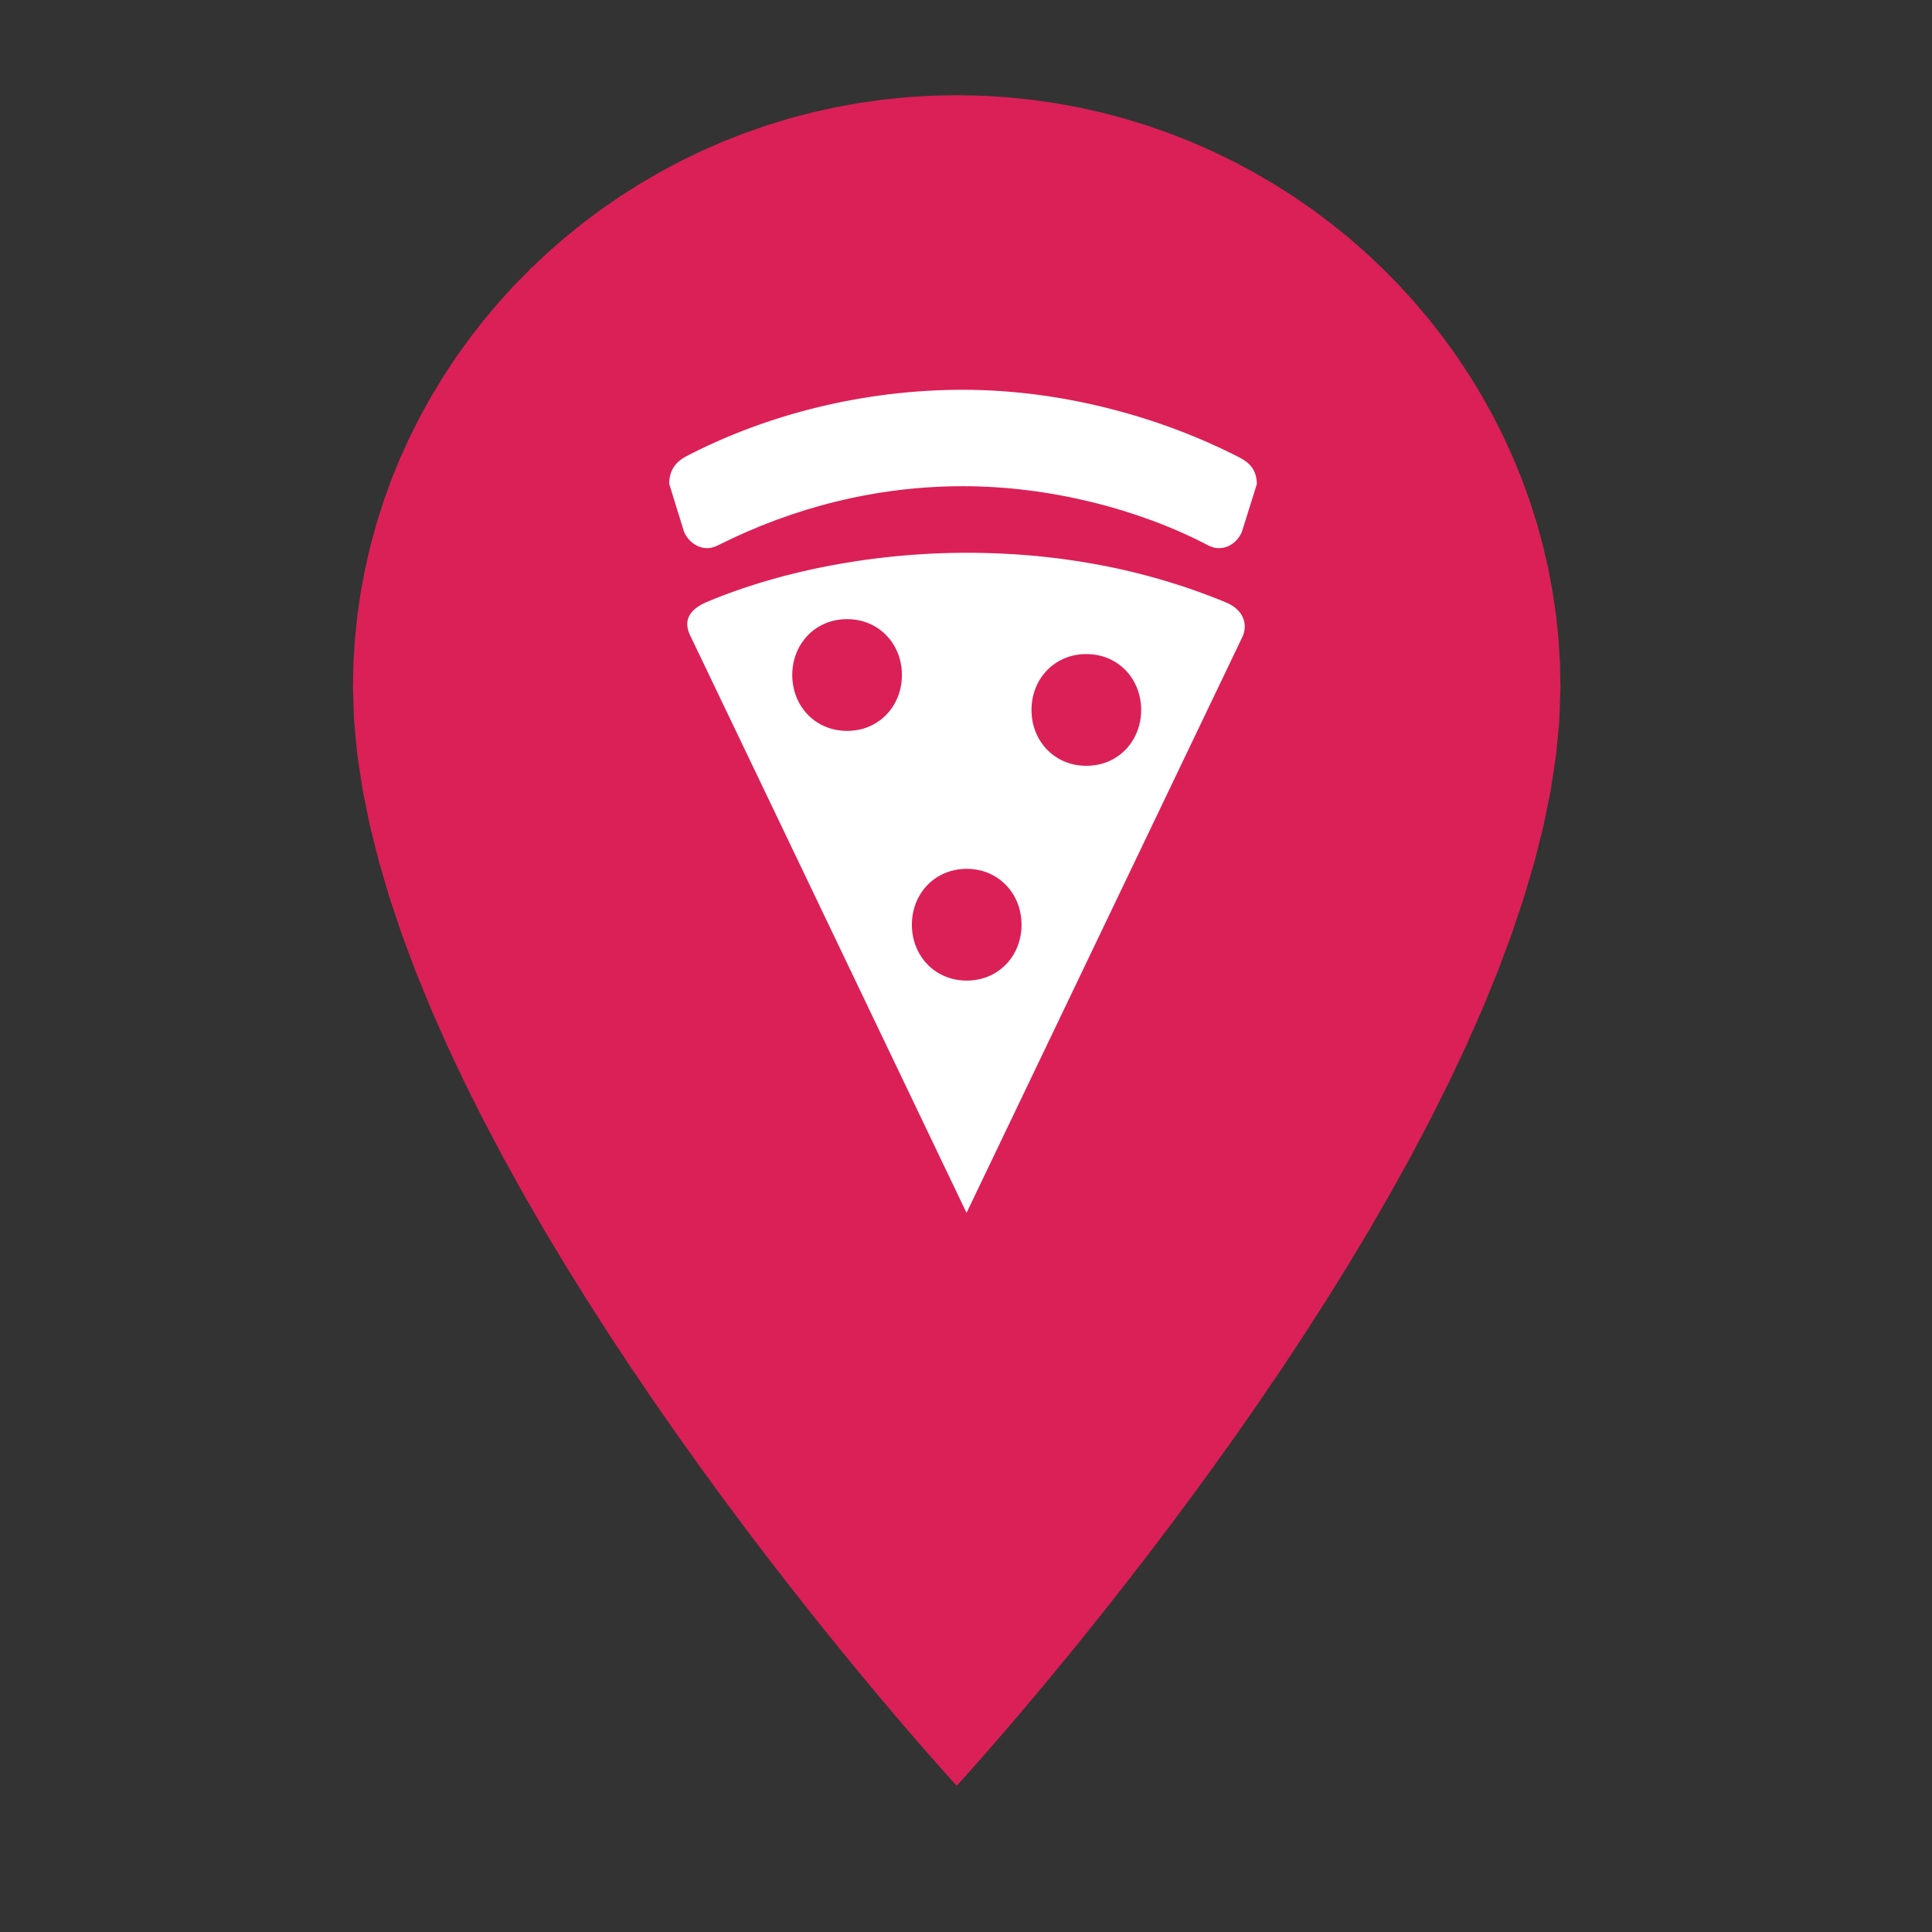 <?xml version="1.0" encoding="UTF-8" standalone="no"?>
<!DOCTYPE svg PUBLIC "-//W3C//DTD SVG 1.1//EN" "http://www.w3.org/Graphics/SVG/1.1/DTD/svg11.dtd">
<svg version="1.1" xmlns="http://www.w3.org/2000/svg" xmlns:xlink="http://www.w3.org/1999/xlink" preserveAspectRatio="xMidYMid meet" viewBox="0 0 640 640" width="200" height="200"><rect x="0" y="0" width="640" height="640" fill="#333333" stroke="none"/><defs><path d="M333.27 32.19L341.31 33L349.25 34.12L357.1 35.54L364.84 37.26L372.46 39.27L379.96 41.57L387.34 44.15L394.58 47L401.68 50.12L408.64 53.5L415.43 57.13L422.07 61.01L428.55 65.13L434.85 69.48L440.96 74.06L446.9 78.87L452.64 83.89L458.17 89.11L463.51 94.54L468.63 100.17L473.53 105.98L478.2 111.98L482.65 118.15L486.85 124.49L490.81 131L494.51 137.66L497.96 144.48L501.14 151.43L504.05 158.53L506.68 165.76L509.03 173.11L511.08 180.58L512.84 188.17L514.29 195.86L515.43 203.64L516.26 211.52L516.76 219.49L516.92 227.54L516.55 238.69L515.47 250.08L513.72 261.67L511.32 273.45L508.33 285.39L504.77 297.45L500.69 309.61L496.12 321.84L491.1 334.13L485.67 346.43L479.87 358.73L473.72 370.99L467.28 383.19L460.57 395.31L453.64 407.31L446.52 419.17L439.25 430.86L431.87 442.36L424.42 453.64L416.92 464.66L409.43 475.42L401.97 485.86L394.59 495.98L387.32 505.75L380.2 515.13L373.27 524.1L366.57 532.63L360.12 540.7L353.98 548.28L348.17 555.34L342.74 561.85L337.72 567.79L333.15 573.14L329.07 577.86L325.52 581.93L322.52 585.32L320.13 588L318.37 589.95L317.29 591.14L316.92 591.54L316.55 591.14L315.47 589.95L313.72 588L311.32 585.32L308.33 581.93L304.77 577.86L300.69 573.14L296.12 567.79L291.1 561.85L285.67 555.34L279.87 548.28L273.72 540.7L267.28 532.63L260.57 524.1L253.64 515.13L246.52 505.75L239.25 495.98L231.87 485.86L224.42 475.42L216.92 464.66L209.43 453.64L201.97 442.36L194.59 430.86L187.32 419.17L180.2 407.31L173.27 395.31L166.57 383.19L160.12 370.99L153.98 358.73L148.17 346.43L142.74 334.13L137.72 321.84L133.15 309.61L129.07 297.45L125.52 285.39L122.52 273.45L120.13 261.67L118.37 250.08L117.29 238.69L116.92 227.54L117.09 219.49L117.59 211.52L118.41 203.64L119.55 195.86L121 188.17L122.76 180.58L124.82 173.11L127.16 165.76L129.79 158.53L132.7 151.43L135.89 144.48L139.33 137.66L143.04 131L147 124.49L151.2 118.15L155.64 111.98L160.32 105.98L165.22 100.17L170.34 94.54L175.67 89.11L181.21 83.89L186.95 78.87L192.88 74.06L199 69.48L205.3 65.13L211.77 61.01L218.41 57.13L225.21 53.5L232.16 50.12L239.26 47L246.51 44.15L253.88 41.57L261.38 39.27L269.01 37.26L276.75 35.54L284.59 34.12L292.54 33L300.58 32.19L308.71 31.7L316.92 31.54L325.13 31.7L333.27 32.19ZM310.99 157.77L308.08 158.05L305.2 158.44L302.37 158.94L299.58 159.54L296.83 160.25L294.14 161.06L291.49 161.96L288.89 162.97L286.34 164.06L283.86 165.25L281.43 166.53L279.05 167.9L276.75 169.35L274.5 170.89L272.32 172.51L270.21 174.21L268.18 175.99L266.21 177.84L264.32 179.77L262.5 181.77L260.77 183.83L259.12 185.97L257.55 188.17L256.06 190.43L254.67 192.75L253.36 195.13L252.15 197.57L251.03 200.07L250.01 202.61L249.08 205.21L248.26 207.85L247.54 210.54L246.92 213.28L246.41 216.06L246.01 218.87L245.73 221.73L245.55 224.62L245.49 227.54L245.55 230.46L245.73 233.35L246.01 236.21L246.41 239.02L246.92 241.8L247.54 244.54L248.26 247.23L249.08 249.87L250.01 252.47L251.03 255.01L252.15 257.51L253.36 259.94L254.67 262.33L256.06 264.65L257.55 266.91L259.12 269.11L260.77 271.25L262.51 273.31L264.32 275.31L266.21 277.24L268.18 279.09L270.21 280.87L272.32 282.57L274.5 284.19L276.75 285.73L279.05 287.18L281.43 288.55L283.86 289.83L286.34 291.02L288.89 292.11L291.49 293.12L294.14 294.02L296.83 294.83L299.58 295.54L302.37 296.14L305.2 296.64L308.08 297.03L310.99 297.31L313.94 297.48L316.92 297.54L319.91 297.48L322.86 297.31L325.77 297.03L328.64 296.64L331.48 296.14L334.27 295.54L337.01 294.83L339.71 294.02L342.36 293.12L344.96 292.11L347.5 291.02L349.99 289.83L352.42 288.55L354.79 287.18L357.1 285.73L359.34 284.19L361.52 282.57L363.63 280.87L365.67 279.09L367.64 277.24L369.53 275.31L371.34 273.31L373.08 271.25L374.73 269.11L376.3 266.91L377.78 264.65L379.18 262.33L380.48 259.94L381.7 257.51L382.82 255.01L383.84 252.47L384.76 249.87L385.59 247.23L386.31 244.54L386.92 241.8L387.43 239.02L387.83 236.21L388.12 233.35L388.29 230.46L388.35 227.54L388.29 224.62L388.12 221.73L387.83 218.87L387.43 216.06L386.92 213.28L386.31 210.54L385.59 207.85L384.76 205.21L383.84 202.61L382.82 200.07L381.7 197.57L380.48 195.13L379.18 192.75L377.78 190.43L376.3 188.17L374.73 185.97L373.08 183.83L371.34 181.77L369.53 179.77L367.64 177.84L365.67 175.99L363.63 174.21L361.52 172.51L359.34 170.89L357.1 169.35L354.79 167.9L352.42 166.53L349.99 165.25L347.5 164.06L344.96 162.97L342.36 161.96L339.71 161.06L337.01 160.25L334.27 159.54L331.48 158.94L328.64 158.44L325.77 158.05L322.86 157.77L319.91 157.6L316.92 157.54L313.94 157.6L310.99 157.77Z" id="a2j8Hhin0p"></path><path d="M416.35 239.34C416.35 289.1 369.09 329.49 310.88 329.49C252.66 329.49 205.4 289.1 205.4 239.34C205.4 189.59 252.66 149.2 310.88 149.2C369.09 149.2 416.35 189.59 416.35 239.34Z" id="e20uaHjyYc"></path><path d="M324.8 183.16L327.08 183.21L329.35 183.28L331.61 183.37L333.86 183.49L336.11 183.62L338.35 183.77L340.59 183.95L342.82 184.14L345.04 184.36L347.25 184.6L349.46 184.85L351.66 185.13L353.85 185.43L356.04 185.75L358.22 186.09L360.39 186.45L362.55 186.83L364.71 187.23L366.85 187.65L368.99 188.09L371.12 188.55L373.25 189.04L375.36 189.54L377.47 190.06L379.57 190.61L381.66 191.17L383.74 191.76L385.82 192.36L387.88 192.99L389.94 193.64L391.99 194.3L394.03 194.99L396.06 195.7L398.08 196.43L400.09 197.18L402.09 197.94L404.09 198.73L406.07 199.54L406.51 199.73L406.94 199.93L407.35 200.14L407.74 200.36L408.11 200.58L408.47 200.82L408.81 201.05L409.13 201.3L409.43 201.55L409.73 201.81L410 202.08L410.26 202.35L410.5 202.62L410.73 202.9L410.94 203.19L411.13 203.48L411.31 203.77L411.48 204.07L411.63 204.37L411.76 204.68L411.88 204.98L411.99 205.29L412.08 205.61L412.16 205.92L412.22 206.24L412.27 206.55L412.3 206.87L412.33 207.19L412.33 207.51L412.33 207.82L412.31 208.14L412.28 208.46L412.24 208.78L412.18 209.09L412.11 209.41L412.03 209.72L411.93 210.03L411.83 210.33L411.71 210.64L411.58 210.94L320.18 401.77L320.01 401.43L319.53 400.43L318.76 398.8L317.69 396.58L316.37 393.8L314.79 390.5L312.97 386.71L310.94 382.47L308.71 377.8L306.29 372.75L303.71 367.35L300.97 361.62L298.09 355.61L295.1 349.36L292 342.88L288.81 336.22L285.56 329.42L282.25 322.5L278.9 315.5L275.53 308.46L272.15 301.4L268.79 294.37L265.45 287.39L262.15 280.51L258.92 273.75L255.76 267.15L252.69 260.74L249.73 254.56L246.9 248.65L244.21 243.03L241.67 237.73L239.31 232.81L237.15 228.28L235.18 224.18L233.44 220.55L231.94 217.42L230.7 214.83L229.73 212.8L229.04 211.38L228.66 210.59L228.46 210.14L228.27 209.7L228.12 209.27L227.98 208.85L227.87 208.44L227.79 208.04L227.73 207.65L227.68 207.27L227.67 206.9L227.67 206.54L227.69 206.18L227.73 205.84L227.79 205.5L227.87 205.18L227.97 204.86L228.08 204.55L228.21 204.25L228.36 203.95L228.52 203.67L228.7 203.39L228.89 203.12L229.09 202.86L229.31 202.6L229.54 202.36L229.78 202.12L230.04 201.89L230.3 201.66L230.57 201.44L230.86 201.23L231.15 201.03L231.45 200.83L231.75 200.63L232.07 200.45L232.38 200.27L232.71 200.1L233.04 199.93L233.37 199.77L233.71 199.61L234.05 199.46L234.4 199.31L236.24 198.55L238.1 197.81L239.98 197.08L241.89 196.37L243.82 195.68L245.77 195L247.75 194.34L249.74 193.7L251.75 193.07L253.78 192.46L255.83 191.87L257.9 191.3L259.98 190.74L262.08 190.21L264.19 189.69L266.32 189.19L268.46 188.71L270.62 188.24L272.79 187.8L274.97 187.37L277.17 186.97L279.37 186.58L281.59 186.22L283.81 185.87L286.05 185.54L288.29 185.23L290.54 184.95L292.8 184.68L295.07 184.43L297.34 184.21L299.61 184L301.89 183.82L304.18 183.65L306.47 183.51L308.76 183.39L311.05 183.29L313.35 183.22L315.64 183.16L317.94 183.13L320.23 183.12L322.52 183.13L324.8 183.16ZM317.54 288L316.25 288.22L315 288.53L313.79 288.92L312.63 289.39L311.52 289.94L310.46 290.55L309.45 291.24L308.49 291.99L307.6 292.8L306.76 293.67L305.98 294.6L305.27 295.59L304.62 296.62L304.04 297.7L303.53 298.83L303.09 299.99L302.73 301.19L302.44 302.43L302.24 303.7L302.11 305L302.07 306.33L302.11 307.65L302.24 308.95L302.44 310.22L302.73 311.46L303.09 312.66L303.53 313.82L304.04 314.95L304.62 316.03L305.27 317.06L305.98 318.05L306.76 318.98L307.6 319.85L308.49 320.66L309.45 321.41L310.46 322.1L311.52 322.71L312.63 323.26L313.79 323.73L315 324.12L316.25 324.43L317.54 324.65L318.87 324.79L320.23 324.84L321.6 324.79L322.93 324.65L324.22 324.43L325.47 324.12L326.68 323.73L327.84 323.26L328.95 322.71L330.01 322.1L331.02 321.41L331.97 320.66L332.87 319.85L333.71 318.98L334.49 318.05L335.2 317.06L335.85 316.03L336.43 314.95L336.94 313.82L337.38 312.66L337.74 311.46L338.02 310.22L338.23 308.95L338.36 307.65L338.4 306.33L338.36 305L338.23 303.7L338.02 302.43L337.74 301.19L337.38 299.99L336.94 298.83L336.43 297.7L335.85 296.62L335.2 295.59L334.49 294.6L333.71 293.67L332.87 292.8L331.97 291.99L331.02 291.24L330.01 290.55L328.95 289.94L327.84 289.39L326.68 288.92L325.47 288.53L324.22 288.22L322.93 288L321.6 287.86L320.23 287.81L318.87 287.86L317.54 288ZM357.16 216.85L355.87 217.07L354.62 217.38L353.42 217.77L352.26 218.24L351.14 218.79L350.08 219.4L349.07 220.09L348.12 220.84L347.22 221.65L346.38 222.53L345.61 223.45L344.89 224.44L344.24 225.47L343.66 226.55L343.15 227.68L342.72 228.84L342.35 230.05L342.07 231.28L341.86 232.55L341.74 233.85L341.69 235.18L341.74 236.5L341.86 237.8L342.07 239.07L342.35 240.31L342.72 241.51L343.15 242.68L343.66 243.8L344.24 244.88L344.89 245.91L345.61 246.9L346.38 247.83L347.22 248.7L348.12 249.51L349.07 250.26L350.08 250.95L351.14 251.57L352.26 252.11L353.42 252.58L354.62 252.97L355.87 253.28L357.16 253.5L358.49 253.64L359.86 253.69L361.23 253.64L362.56 253.5L363.85 253.28L365.1 252.97L366.3 252.58L367.46 252.11L368.57 251.57L369.64 250.95L370.64 250.26L371.6 249.51L372.5 248.7L373.34 247.83L374.11 246.9L374.83 245.91L375.47 244.88L376.05 243.8L376.56 242.68L377 241.51L377.36 240.31L377.65 239.07L377.86 237.8L377.98 236.5L378.03 235.18L377.98 233.85L377.86 232.55L377.65 231.28L377.36 230.05L377 228.84L376.56 227.68L376.05 226.55L375.47 225.47L374.83 224.44L374.11 223.45L373.34 222.53L372.5 221.65L371.6 220.84L370.64 220.09L369.64 219.4L368.57 218.79L367.46 218.24L366.3 217.77L365.1 217.38L363.85 217.07L362.56 216.85L361.23 216.71L359.86 216.67L358.49 216.71L357.16 216.85ZM277.91 205.28L276.62 205.5L275.37 205.81L274.17 206.2L273.01 206.67L271.89 207.22L270.83 207.83L269.82 208.52L268.87 209.27L267.97 210.08L267.13 210.96L266.36 211.89L265.64 212.87L264.99 213.9L264.41 214.98L263.9 216.11L263.47 217.27L263.1 218.48L262.82 219.71L262.61 220.98L262.48 222.28L262.44 223.61L262.48 224.93L262.61 226.23L262.82 227.5L263.1 228.74L263.47 229.94L263.9 231.11L264.41 232.23L264.99 233.31L265.64 234.34L266.36 235.33L267.13 236.26L267.97 237.13L268.87 237.94L269.82 238.7L270.83 239.38L271.89 240L273.01 240.54L274.17 241.01L275.37 241.4L276.62 241.71L277.91 241.93L279.24 242.07L280.61 242.12L281.98 242.07L283.31 241.93L284.6 241.71L285.85 241.4L287.05 241.01L288.21 240.54L289.32 240L290.38 239.38L291.39 238.7L292.35 237.94L293.25 237.13L294.08 236.26L294.86 235.33L295.58 234.34L296.22 233.31L296.8 232.23L297.31 231.11L297.75 229.94L298.11 228.74L298.4 227.5L298.61 226.23L298.73 224.93L298.77 223.61L298.73 222.28L298.61 220.98L298.4 219.71L298.11 218.48L297.75 217.27L297.31 216.11L296.8 214.98L296.22 213.9L295.58 212.87L294.86 211.89L294.08 210.96L293.25 210.08L292.35 209.27L291.39 208.52L290.38 207.83L289.32 207.22L288.21 206.67L287.05 206.2L285.85 205.81L284.6 205.5L283.31 205.28L281.98 205.14L280.61 205.1L279.24 205.14L277.91 205.28Z" id="bSTKA5faM"></path><path d="M318.97 129.12C286.39 129.12 254.31 137.11 227.31 151.16C224.92 152.41 221.68 154.86 221.68 160.27C222.17 161.86 226.1 174.58 226.6 176.17C228.02 179.4 231 181.58 234.25 181.58C235.16 181.58 236.43 181.38 237.95 180.59C262.77 168.12 290.19 161.06 319.02 161.06C347.85 161.06 377.39 168.71 400.09 180.59C401.91 181.51 402.92 181.58 403.78 181.58C407.13 181.58 409.97 179.4 411.38 176.23C411.88 174.64 415.85 161.92 416.35 160.33C416.25 155.52 413.82 153.21 410.62 151.56C384.18 137.97 351.55 129.12 318.97 129.12Z" id="a15oErFW3Q"></path></defs><g><g><g><use xlink:href="#a2j8Hhin0p" opacity="1" fill="#db2057" fill-opacity="1"></use><g><use xlink:href="#a2j8Hhin0p" opacity="1" fill-opacity="0" stroke="#000000" stroke-width="1" stroke-opacity="0"></use></g></g><g><use xlink:href="#e20uaHjyYc" opacity="1" fill="#db2057" fill-opacity="1"></use></g><g><use xlink:href="#bSTKA5faM" opacity="1" fill="#ffffff" fill-opacity="1"></use><g><use xlink:href="#bSTKA5faM" opacity="1" fill-opacity="0" stroke="#000000" stroke-width="1" stroke-opacity="0"></use></g></g><g><use xlink:href="#a15oErFW3Q" opacity="1" fill="#ffffff" fill-opacity="1"></use><g><use xlink:href="#a15oErFW3Q" opacity="1" fill-opacity="0" stroke="#000000" stroke-width="1" stroke-opacity="0"></use></g></g></g></g></svg>